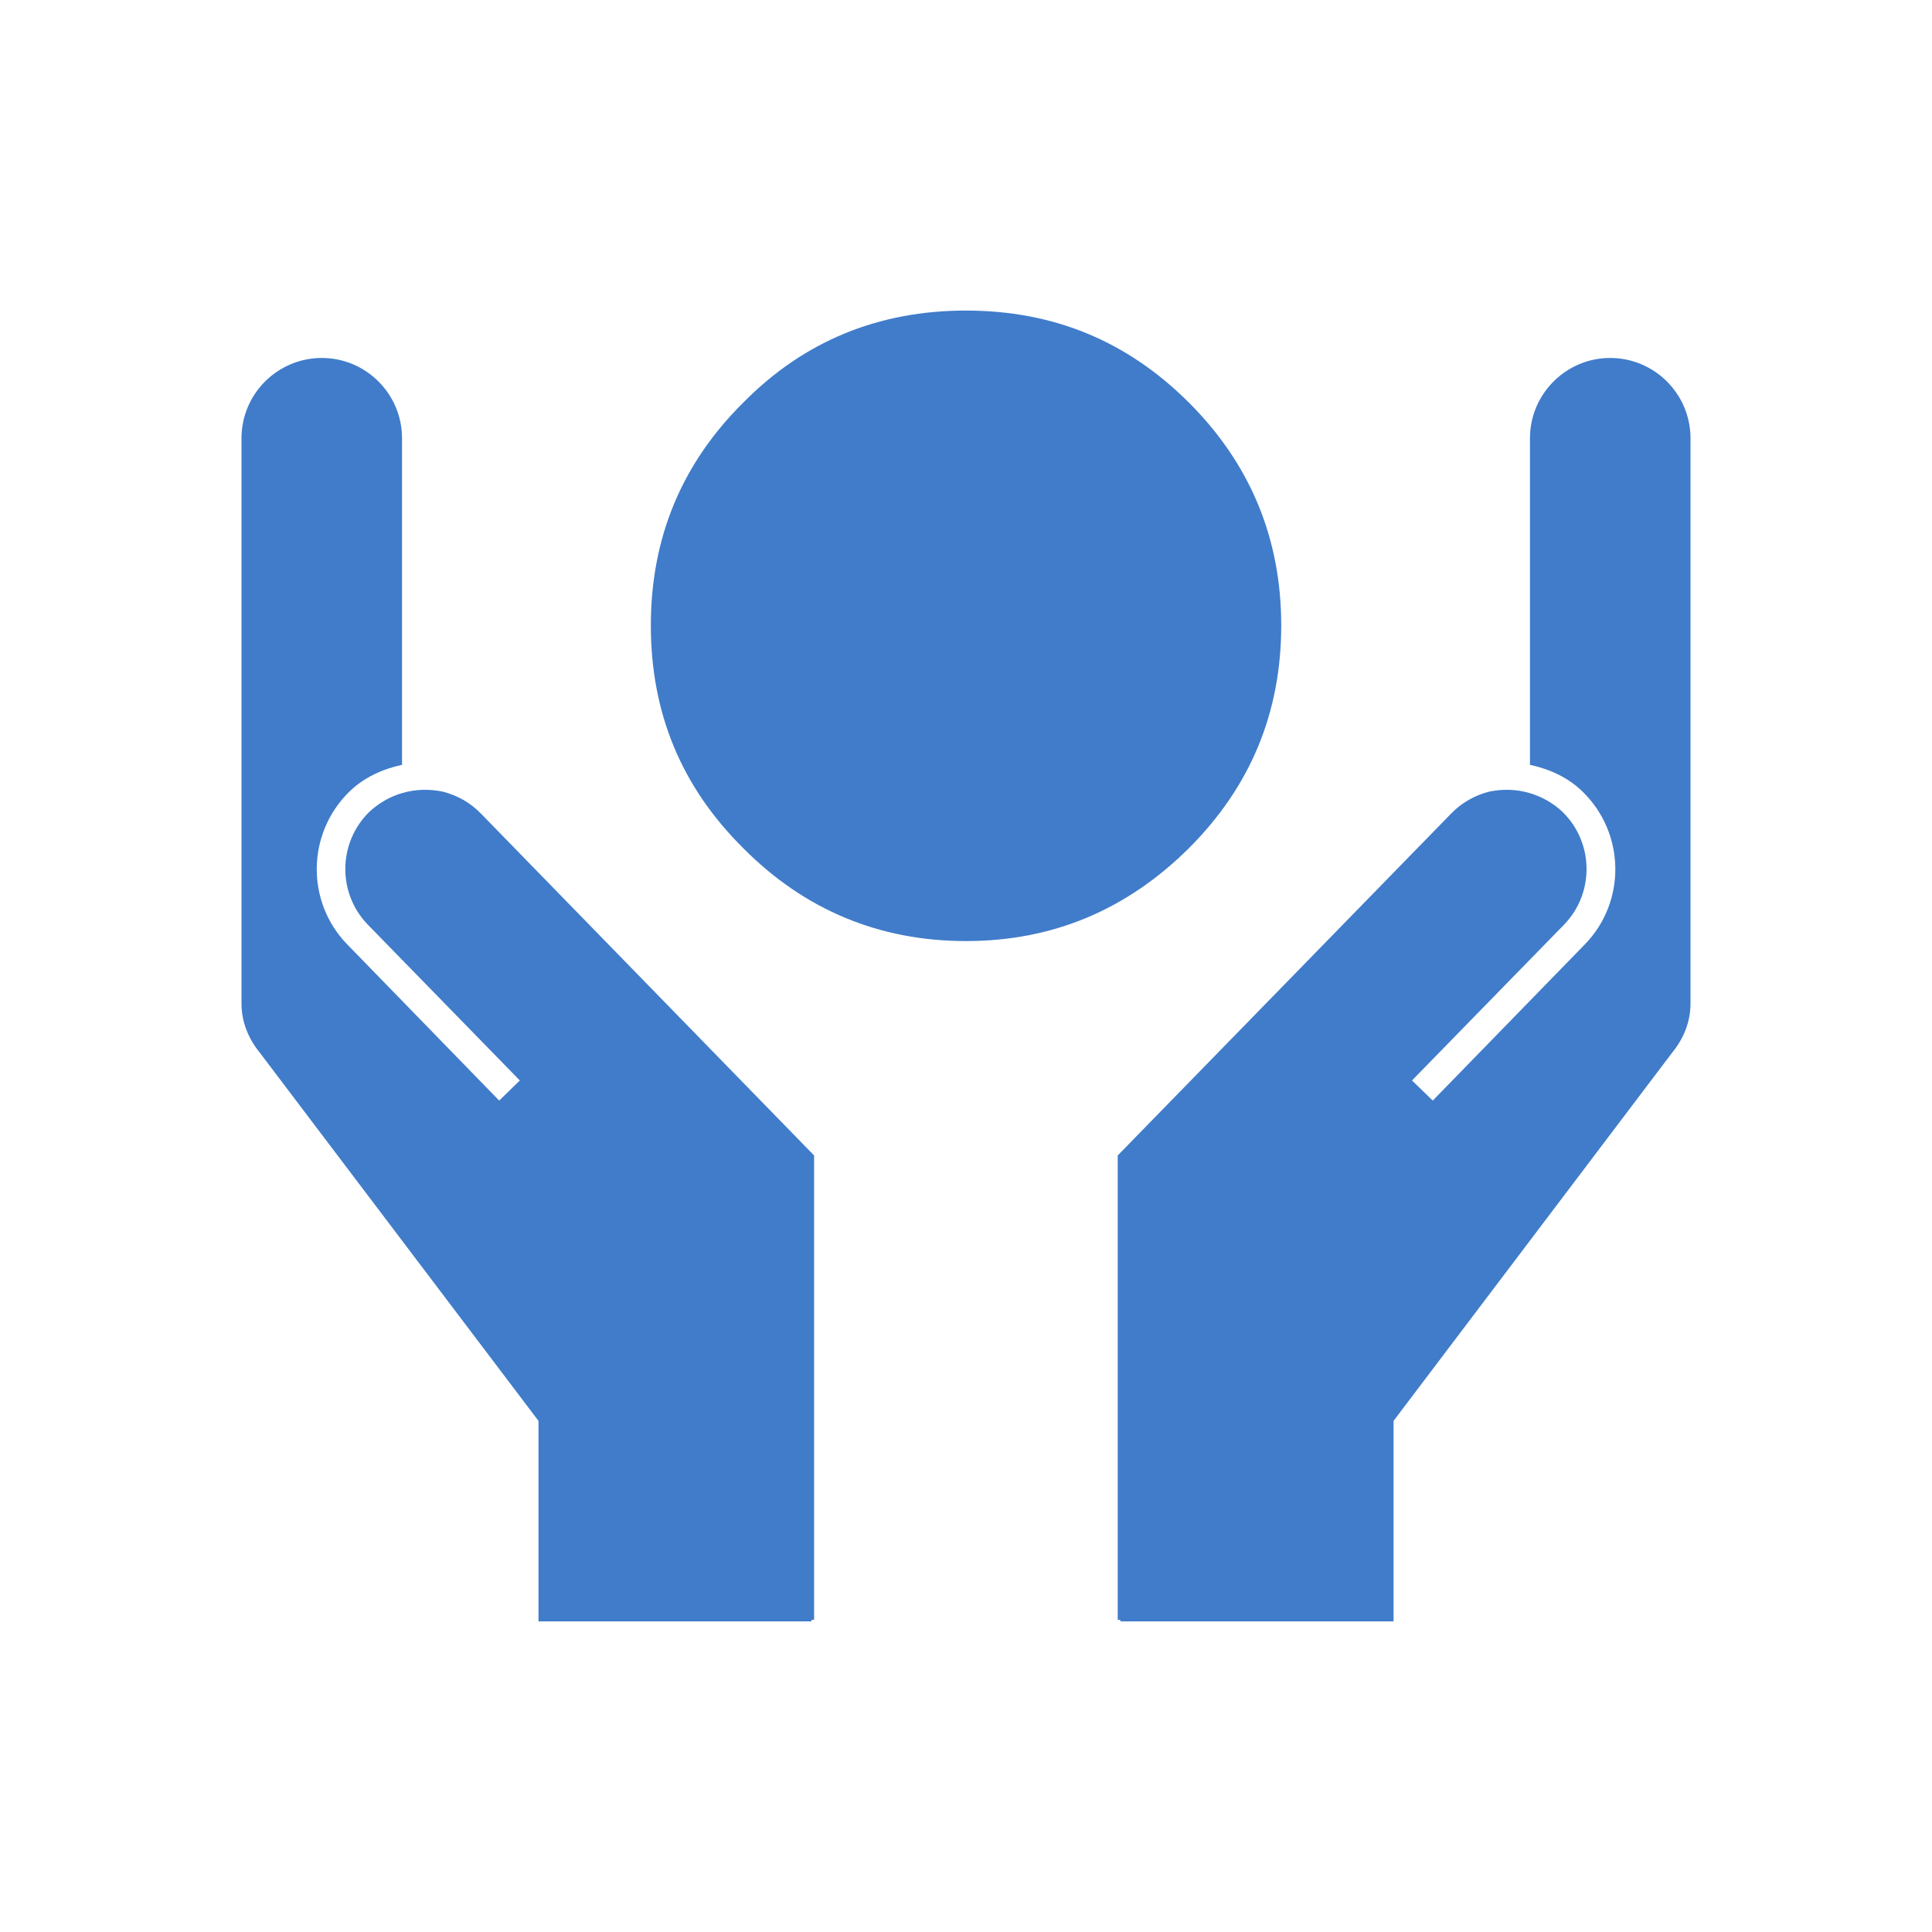 <?xml version="1.0" encoding="utf-8"?>
<!-- Generator: Adobe Illustrator 16.0.3, SVG Export Plug-In . SVG Version: 6.00 Build 0)  -->
<!DOCTYPE svg PUBLIC "-//W3C//DTD SVG 1.1//EN" "http://www.w3.org/Graphics/SVG/1.1/DTD/svg11.dtd">
<svg version="1.1" id="Layer_1" xmlns="http://www.w3.org/2000/svg" xmlns:xlink="http://www.w3.org/1999/xlink" x="0px" y="0px"
	 width="32px" height="32px" viewBox="0 0 32 32" enable-background="new 0 0 32 32" xml:space="preserve">
<path fill="#407CCA" d="M7.97,13.48l5.514,5.658v7.692H13.44v0.025H8.919v-3.321l-4.614-6.096C4.12,17.212,4,16.932,4,16.626V7.259
	c0-0.733,0.595-1.33,1.331-1.33c0.731,0,1.328,0.597,1.328,1.33v5.409c-0.322,0.07-0.628,0.206-0.873,0.445
	c-0.705,0.69-0.722,1.823-0.035,2.529l2.517,2.587l0.342-0.333l-2.52-2.583c-0.503-0.521-0.492-1.354,0.023-1.862
	c0.162-0.152,0.353-0.261,0.558-0.318c0.219-0.063,0.445-0.066,0.663-0.021C7.58,13.174,7.798,13.3,7.97,13.48z M24.031,13.48
	l-5.518,5.658v7.692h0.044v0.025h4.525v-3.321l4.612-6.096C27.88,17.212,28,16.932,28,16.626V7.259c0-0.733-0.596-1.33-1.331-1.33
	c-0.731,0-1.328,0.597-1.328,1.33v5.409c0.323,0.07,0.628,0.206,0.873,0.445c0.706,0.69,0.724,1.823,0.036,2.529l-2.519,2.587
	l-0.344-0.333l2.521-2.583c0.503-0.521,0.492-1.354-0.024-1.862c-0.16-0.152-0.355-0.261-0.559-0.318
	c-0.215-0.063-0.443-0.066-0.66-0.021C24.422,13.174,24.203,13.3,24.031,13.48z M15.999,15.587c1.444,0,2.666-0.521,3.691-1.536
	c1.021-1.021,1.531-2.245,1.531-3.692c0-1.438-0.51-2.673-1.531-3.693c-1.025-1.022-2.247-1.522-3.691-1.522
	c-1.441,0-2.677,0.5-3.686,1.522c-1.03,1.02-1.533,2.255-1.533,3.693c0,1.448,0.503,2.671,1.533,3.692
	C13.322,15.066,14.558,15.587,15.999,15.587z"/>
</svg>
